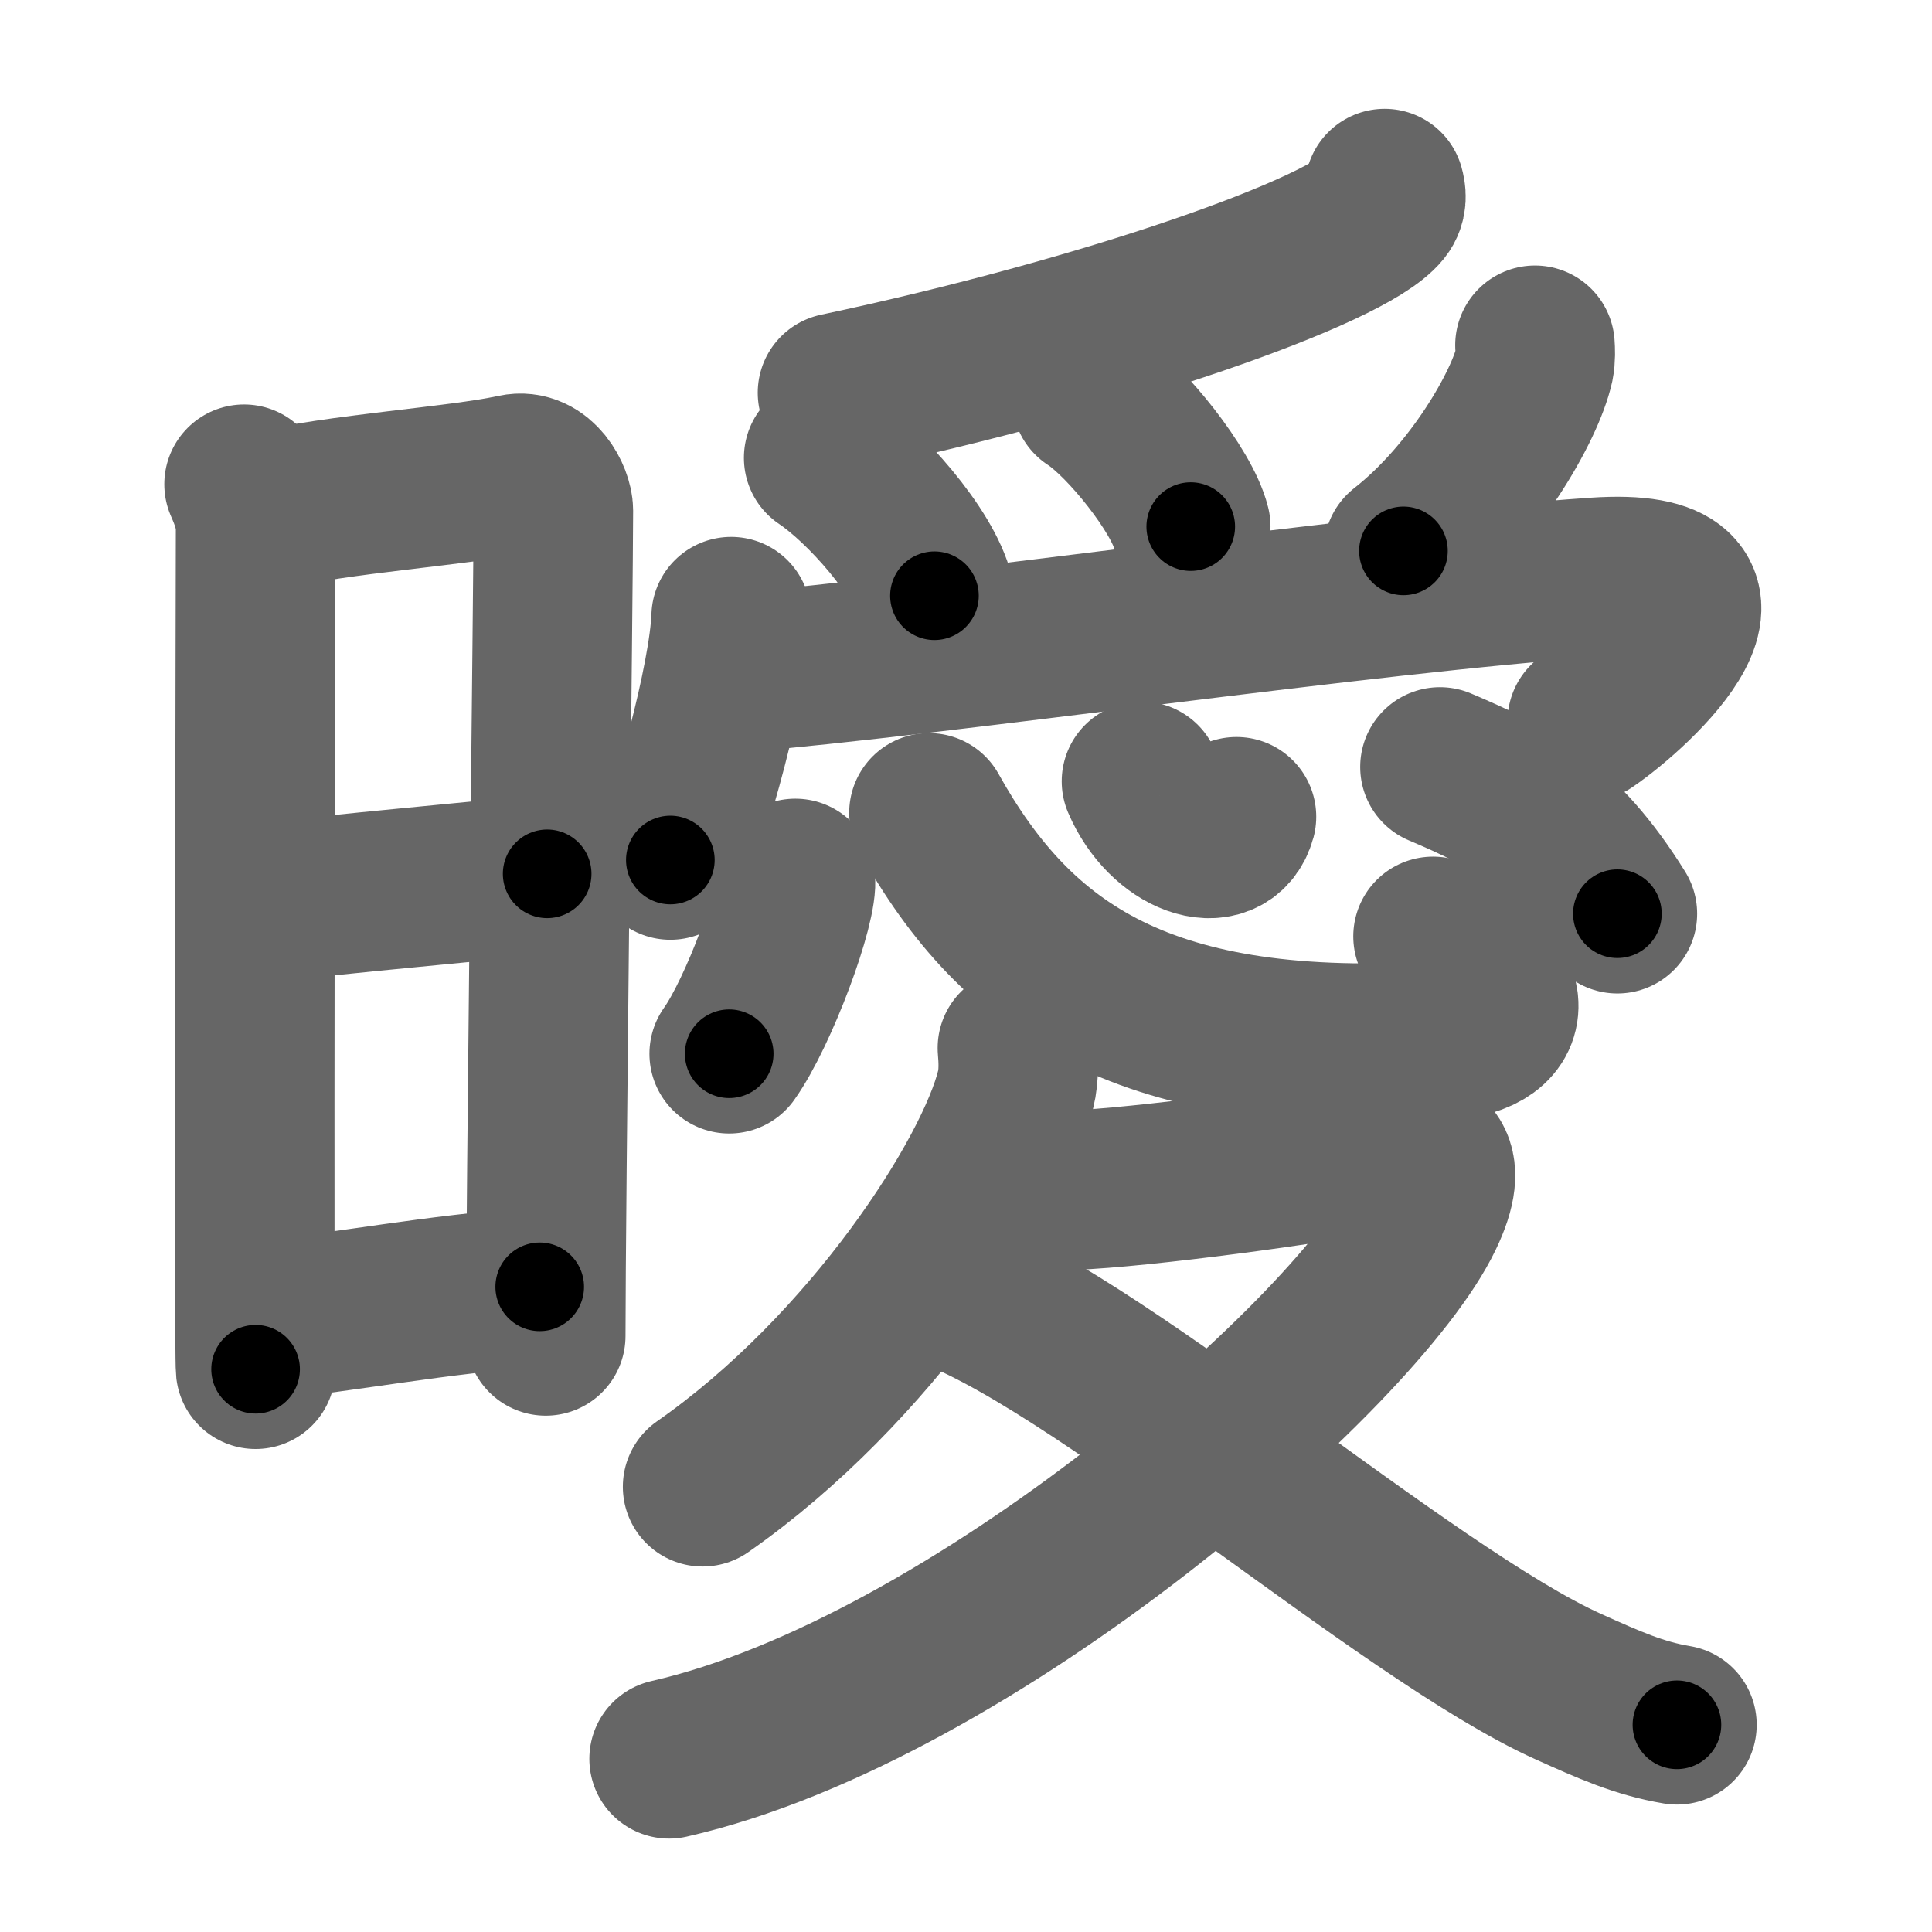 <svg xmlns="http://www.w3.org/2000/svg" width="109" height="109" viewBox="0 0 109 109" id="66d6"><g fill="none" stroke="#666" stroke-width="9" stroke-linecap="round" stroke-linejoin="round"><g><g><path d="M13.77,27.32c0.32,0.73,0.65,1.56,0.65,2.54c0,0.97-0.11,46.42,0,47.39" /><path d="M14.95,28.84c4.21-1,10.88-1.4,14.09-2.1c1.37-0.3,2.18,1.34,2.18,2.07c0,3.76-0.43,39.82-0.43,46.56" /><path d="M14.44,51c5.56-0.68,11.6-1.16,16.43-1.7" /><path d="M14.75,74.51c5.05-0.52,9.63-1.46,15.7-1.91" /></g><g><g><path d="M78.12,10.64c0.08,0.28,0.16,0.73-0.16,1.13c-1.92,2.39-15.59,7.19-30.71,10.39" /><path d="M46.47,25.83c2.31,1.55,5.67,5.36,6.25,7.78" /><path d="M61.59,22.47c1.97,1.28,5.1,5.25,5.59,7.24" /><path d="M86.6,19.48c0.02,0.27,0.04,0.71-0.04,1.1c-0.51,2.31-3.41,7.39-7.38,10.5" /></g><g><g><path d="M41.25,34.79c-0.12,3.53-2.35,11.56-3.43,13.73" /><path d="M41.39,37.97c11.61-0.95,35.73-4.52,48.64-5.4c9.71-0.66,2.28,6.26-0.48,8.13" /></g><g><path d="M44.87,49.56c0.21,1.4-2.07,7.56-3.73,9.89" /><path d="M52.41,45.86c4.96,8.89,12.22,13.93,29.03,12.85c4.42-0.28,4.06-3.45-0.59-5.88" /><path d="M64.4,44.08c1.35,3.17,4.72,4.32,5.36,2" /><path d="M81.24,43.27c3.9,1.65,6.83,3.16,10.01,8.28" /></g><g><path d="M57.4,59.13c0.05,0.58,0.11,1.51-0.1,2.34c-1.21,4.94-8.16,15.78-17.66,22.41" /><path d="M58.01,67.23c0.3,0.02,1.57-0.04,2.42-0.08C64.5,67,73.9,65.7,77.9,64.96c2.75-0.51,3.93,0.48,2.43,3.6c-3.69,7.7-25.44,26.77-42.58,30.67" /><path d="M52.85,72.44c8.53,2.72,26.4,18.56,35.64,22.72c2.29,1.03,3.98,1.79,6.12,2.15" /></g></g></g></g></g><g fill="none" stroke="#000" stroke-width="5" stroke-linecap="round" stroke-linejoin="round"><g><g><path d="M13.77,27.32c0.32,0.73,0.65,1.56,0.65,2.54c0,0.97-0.11,46.42,0,47.39" stroke-dasharray="50.034" stroke-dashoffset="50.034"><animate attributeName="stroke-dashoffset" values="50.034;50.034;0" dur="0.5s" fill="freeze" begin="0s;66d6.click" /></path><path d="M14.95,28.84c4.21-1,10.88-1.4,14.09-2.1c1.37-0.3,2.18,1.34,2.18,2.07c0,3.76-0.43,39.82-0.43,46.56" stroke-dasharray="64.203" stroke-dashoffset="64.203"><animate attributeName="stroke-dashoffset" values="64.203" fill="freeze" begin="66d6.click" /><animate attributeName="stroke-dashoffset" values="64.203;64.203;0" keyTimes="0;0.509;1" dur="0.983s" fill="freeze" begin="0s;66d6.click" /></path><path d="M14.44,51c5.56-0.68,11.6-1.16,16.43-1.7" stroke-dasharray="16.519" stroke-dashoffset="16.519"><animate attributeName="stroke-dashoffset" values="16.519" fill="freeze" begin="66d6.click" /><animate attributeName="stroke-dashoffset" values="16.519;16.519;0" keyTimes="0;0.856;1" dur="1.148s" fill="freeze" begin="0s;66d6.click" /></path><path d="M14.75,74.51c5.05-0.52,9.63-1.46,15.7-1.91" stroke-dasharray="15.82" stroke-dashoffset="15.82"><animate attributeName="stroke-dashoffset" values="15.82" fill="freeze" begin="66d6.click" /><animate attributeName="stroke-dashoffset" values="15.82;15.82;0" keyTimes="0;0.879;1" dur="1.306s" fill="freeze" begin="0s;66d6.click" /></path></g><g><g><path d="M78.12,10.64c0.08,0.28,0.16,0.73-0.16,1.13c-1.92,2.39-15.59,7.19-30.71,10.39" stroke-dasharray="33.812" stroke-dashoffset="33.812"><animate attributeName="stroke-dashoffset" values="33.812" fill="freeze" begin="66d6.click" /><animate attributeName="stroke-dashoffset" values="33.812;33.812;0" keyTimes="0;0.794;1" dur="1.644s" fill="freeze" begin="0s;66d6.click" /></path><path d="M46.47,25.83c2.31,1.55,5.67,5.36,6.25,7.78" stroke-dasharray="10.133" stroke-dashoffset="10.133"><animate attributeName="stroke-dashoffset" values="10.133" fill="freeze" begin="66d6.click" /><animate attributeName="stroke-dashoffset" values="10.133;10.133;0" keyTimes="0;0.942;1" dur="1.745s" fill="freeze" begin="0s;66d6.click" /></path><path d="M61.59,22.47c1.97,1.28,5.1,5.25,5.59,7.24" stroke-dasharray="9.271" stroke-dashoffset="9.271"><animate attributeName="stroke-dashoffset" values="9.271" fill="freeze" begin="66d6.click" /><animate attributeName="stroke-dashoffset" values="9.271;9.271;0" keyTimes="0;0.949;1" dur="1.838s" fill="freeze" begin="0s;66d6.click" /></path><path d="M86.6,19.48c0.02,0.27,0.04,0.71-0.04,1.1c-0.51,2.31-3.41,7.39-7.38,10.5" stroke-dasharray="14.121" stroke-dashoffset="14.121"><animate attributeName="stroke-dashoffset" values="14.121" fill="freeze" begin="66d6.click" /><animate attributeName="stroke-dashoffset" values="14.121;14.121;0" keyTimes="0;0.929;1" dur="1.979s" fill="freeze" begin="0s;66d6.click" /></path></g><g><g><path d="M41.25,34.79c-0.12,3.53-2.35,11.56-3.43,13.73" stroke-dasharray="14.204" stroke-dashoffset="14.204"><animate attributeName="stroke-dashoffset" values="14.204" fill="freeze" begin="66d6.click" /><animate attributeName="stroke-dashoffset" values="14.204;14.204;0" keyTimes="0;0.933;1" dur="2.121s" fill="freeze" begin="0s;66d6.click" /></path><path d="M41.39,37.97c11.61-0.95,35.73-4.52,48.64-5.4c9.71-0.66,2.28,6.26-0.48,8.13" stroke-dasharray="63.172" stroke-dashoffset="63.172"><animate attributeName="stroke-dashoffset" values="63.172" fill="freeze" begin="66d6.click" /><animate attributeName="stroke-dashoffset" values="63.172;63.172;0" keyTimes="0;0.817;1" dur="2.596s" fill="freeze" begin="0s;66d6.click" /></path></g><g><path d="M44.87,49.56c0.21,1.4-2.07,7.56-3.73,9.89" stroke-dasharray="10.665" stroke-dashoffset="10.665"><animate attributeName="stroke-dashoffset" values="10.665" fill="freeze" begin="66d6.click" /><animate attributeName="stroke-dashoffset" values="10.665;10.665;0" keyTimes="0;0.96;1" dur="2.703s" fill="freeze" begin="0s;66d6.click" /></path><path d="M52.41,45.86c4.96,8.89,12.22,13.93,29.03,12.85c4.42-0.28,4.06-3.45-0.59-5.88" stroke-dasharray="43.577" stroke-dashoffset="43.577"><animate attributeName="stroke-dashoffset" values="43.577" fill="freeze" begin="66d6.click" /><animate attributeName="stroke-dashoffset" values="43.577;43.577;0" keyTimes="0;0.861;1" dur="3.139s" fill="freeze" begin="0s;66d6.click" /></path><path d="M64.4,44.08c1.35,3.17,4.72,4.32,5.36,2" stroke-dasharray="7.389" stroke-dashoffset="7.389"><animate attributeName="stroke-dashoffset" values="7.389" fill="freeze" begin="66d6.click" /><animate attributeName="stroke-dashoffset" values="7.389;7.389;0" keyTimes="0;0.977;1" dur="3.213s" fill="freeze" begin="0s;66d6.click" /></path><path d="M81.24,43.27c3.9,1.65,6.83,3.16,10.01,8.28" stroke-dasharray="13.263" stroke-dashoffset="13.263"><animate attributeName="stroke-dashoffset" values="13.263" fill="freeze" begin="66d6.click" /><animate attributeName="stroke-dashoffset" values="13.263;13.263;0" keyTimes="0;0.96;1" dur="3.346s" fill="freeze" begin="0s;66d6.click" /></path></g><g><path d="M57.4,59.13c0.05,0.58,0.11,1.51-0.1,2.34c-1.21,4.94-8.16,15.78-17.66,22.41" stroke-dasharray="31.322" stroke-dashoffset="31.322"><animate attributeName="stroke-dashoffset" values="31.322" fill="freeze" begin="66d6.click" /><animate attributeName="stroke-dashoffset" values="31.322;31.322;0" keyTimes="0;0.914;1" dur="3.659s" fill="freeze" begin="0s;66d6.click" /></path><path d="M58.01,67.23c0.3,0.02,1.57-0.04,2.42-0.08C64.5,67,73.9,65.7,77.9,64.96c2.75-0.51,3.93,0.48,2.43,3.6c-3.69,7.7-25.44,26.77-42.58,30.67" stroke-dasharray="79.824" stroke-dashoffset="79.824"><animate attributeName="stroke-dashoffset" values="79.824" fill="freeze" begin="66d6.click" /><animate attributeName="stroke-dashoffset" values="79.824;79.824;0" keyTimes="0;0.859;1" dur="4.259s" fill="freeze" begin="0s;66d6.click" /></path><path d="M52.85,72.44c8.53,2.72,26.4,18.56,35.64,22.72c2.29,1.03,3.98,1.79,6.12,2.15" stroke-dasharray="48.87" stroke-dashoffset="48.87"><animate attributeName="stroke-dashoffset" values="48.87" fill="freeze" begin="66d6.click" /><animate attributeName="stroke-dashoffset" values="48.87;48.87;0" keyTimes="0;0.897;1" dur="4.748s" fill="freeze" begin="0s;66d6.click" /></path></g></g></g></g></g></svg>